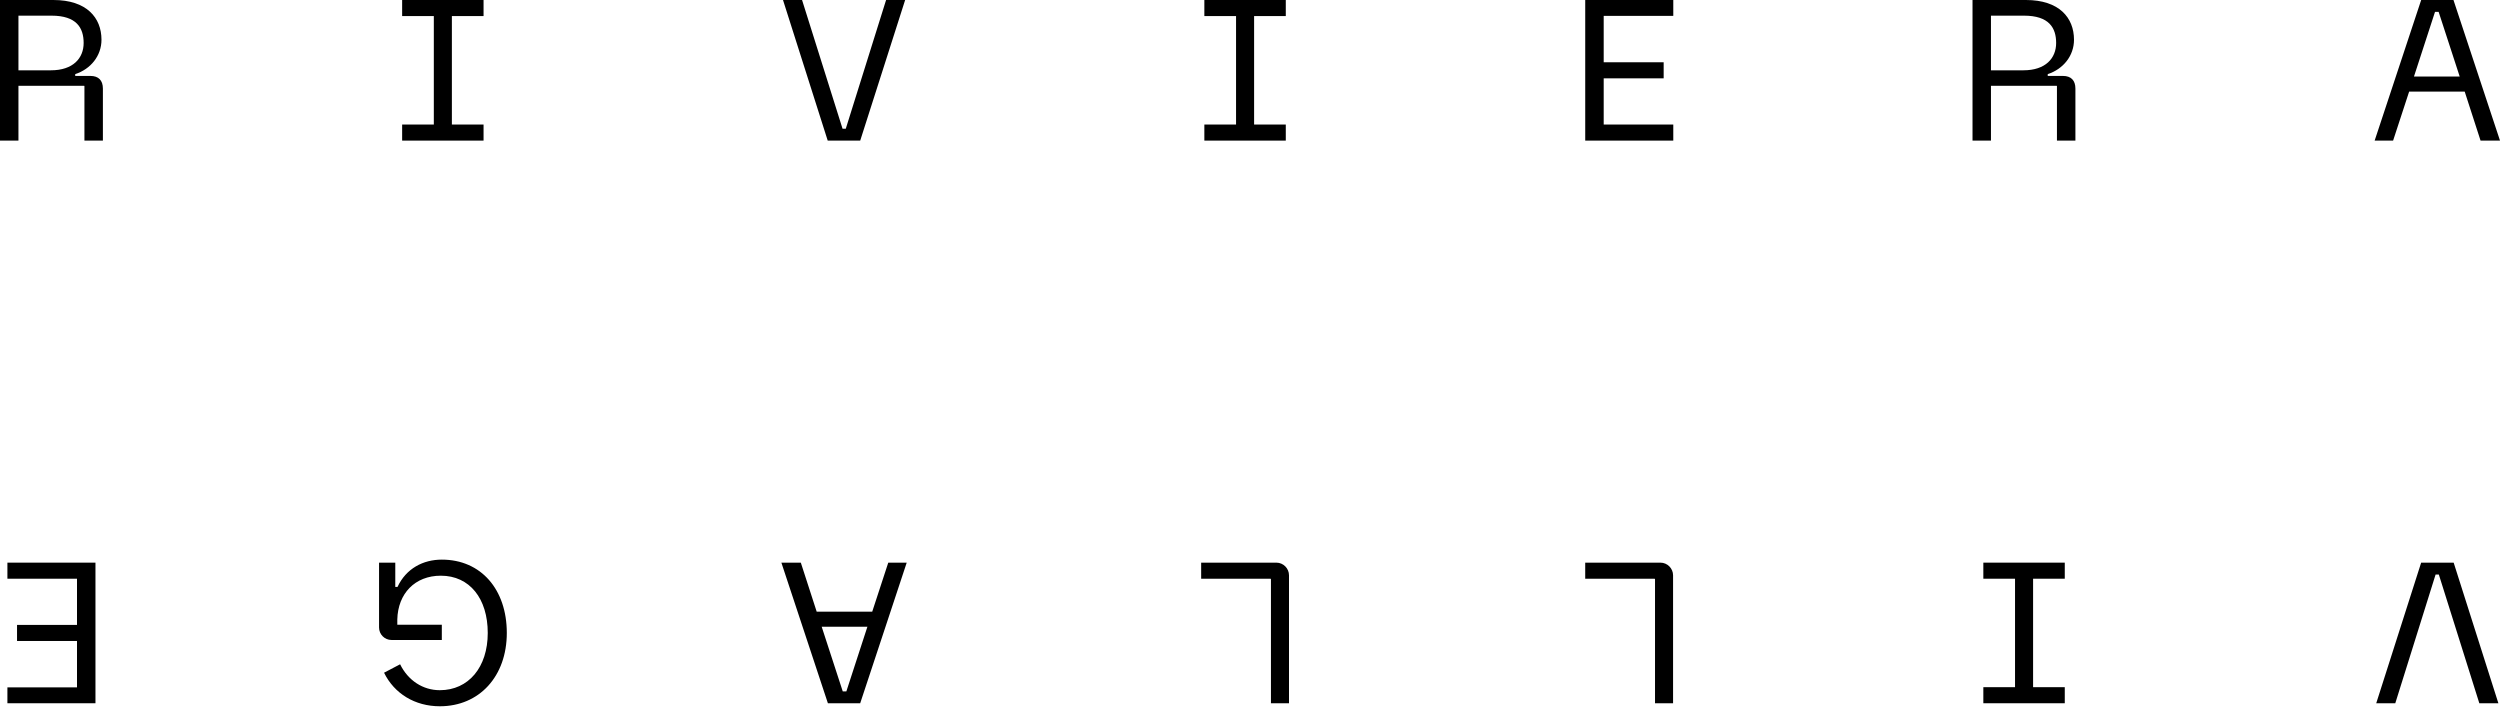 <svg width="140" height="40" viewBox="0 0 140 40" fill="none" xmlns="http://www.w3.org/2000/svg">
<path d="M5.065 4.252H4.212V4.151C5.077 3.87 5.683 3.127 5.683 2.227C5.683 0.99 4.852 0 2.988 0H0V7.874H1.033V4.803H4.706C4.717 4.803 4.728 4.814 4.728 4.826V7.874H5.762V4.961C5.762 4.5 5.515 4.252 5.065 4.252ZM1.033 3.937V0.877H2.886C4.29 0.877 4.684 1.564 4.684 2.407C4.684 3.262 4.088 3.937 2.853 3.937H1.033Z" fill="black"/>
<path d="M72.004 6.974H70.23V0.9H72.004V0H67.444V0.9H69.219V6.974H67.444V7.874H72.004V6.974Z" fill="black"/>
<path d="M27.079 6.974H25.305V0.9H27.079V0H22.52V0.9H24.294V6.974H22.52V7.874H27.079V6.974Z" fill="black"/>
<path d="M48.172 7.874L50.688 0H49.621L47.363 7.21H47.183L44.915 0H43.848L46.352 7.874H48.172Z" fill="black"/>
<path d="M115.526 4.252H114.673V4.151C115.538 3.87 116.144 3.127 116.144 2.227C116.144 0.99 115.313 0 113.449 0H110.461V7.874H111.494V4.803H115.167C115.178 4.803 115.189 4.814 115.189 4.826V7.874H116.223V4.961C116.223 4.5 115.976 4.252 115.526 4.252ZM111.494 3.937V0.877H113.347C114.751 0.877 115.144 1.564 115.144 2.407C115.144 3.262 114.549 3.937 113.314 3.937H111.494Z" fill="black"/>
<path d="M134.912 5.129H138.023L138.911 7.874H140L137.394 0H135.586L132.98 7.874H134.014L134.912 5.129ZM136.361 0.664H136.563L137.743 4.286H135.182L136.361 0.664Z" fill="black"/>
<path d="M88.773 7.874H93.704V6.974H89.807V4.387H93.165V3.487H89.807V0.889H93.704V0H88.773V7.874Z" fill="black"/>
<path d="M24.742 31.339C23.698 31.339 22.743 31.834 22.26 32.869H22.136V31.508H21.227V35.141C21.227 35.524 21.541 35.839 21.923 35.839H24.742V34.984H22.249V34.691C22.282 33.24 23.237 32.239 24.686 32.239C26.303 32.239 27.314 33.522 27.314 35.445C27.314 37.369 26.236 38.651 24.63 38.651C23.686 38.651 22.855 38.111 22.406 37.2L21.507 37.672C22.08 38.842 23.237 39.551 24.63 39.551C26.842 39.551 28.381 37.875 28.381 35.445C28.381 33.015 26.943 31.339 24.742 31.339Z" fill="black"/>
<path d="M0.415 32.408H4.312V34.995H0.954V35.895H4.312V38.493H0.415V39.382H5.346V31.508H0.415V32.408Z" fill="black"/>
<path d="M111.067 32.408H112.842V38.482H111.067V39.382H115.627V38.482H113.853V32.408H115.627V31.508H111.067V32.408Z" fill="black"/>
<path d="M48.845 34.252H45.734L44.846 31.508H43.757L46.362 39.382H48.171L50.776 31.508H49.743L48.845 34.252ZM47.396 38.718H47.194L46.014 35.096H48.575L47.396 38.718Z" fill="black"/>
<path d="M135.585 31.508L133.069 39.382H134.136L136.394 32.172H136.574L138.842 39.382H139.909L137.405 31.508H135.585Z" fill="black"/>
<path d="M71.477 31.508H67.265V32.408H71.139C71.162 32.408 71.173 32.419 71.173 32.441V39.382H72.184V32.217C72.184 31.834 71.87 31.508 71.477 31.508Z" fill="black"/>
<path d="M92.984 31.508H88.772V32.408H92.647C92.67 32.408 92.681 32.419 92.681 32.441V39.382H93.692V32.217C93.692 31.834 93.377 31.508 92.984 31.508Z" fill="black"/>
</svg>
